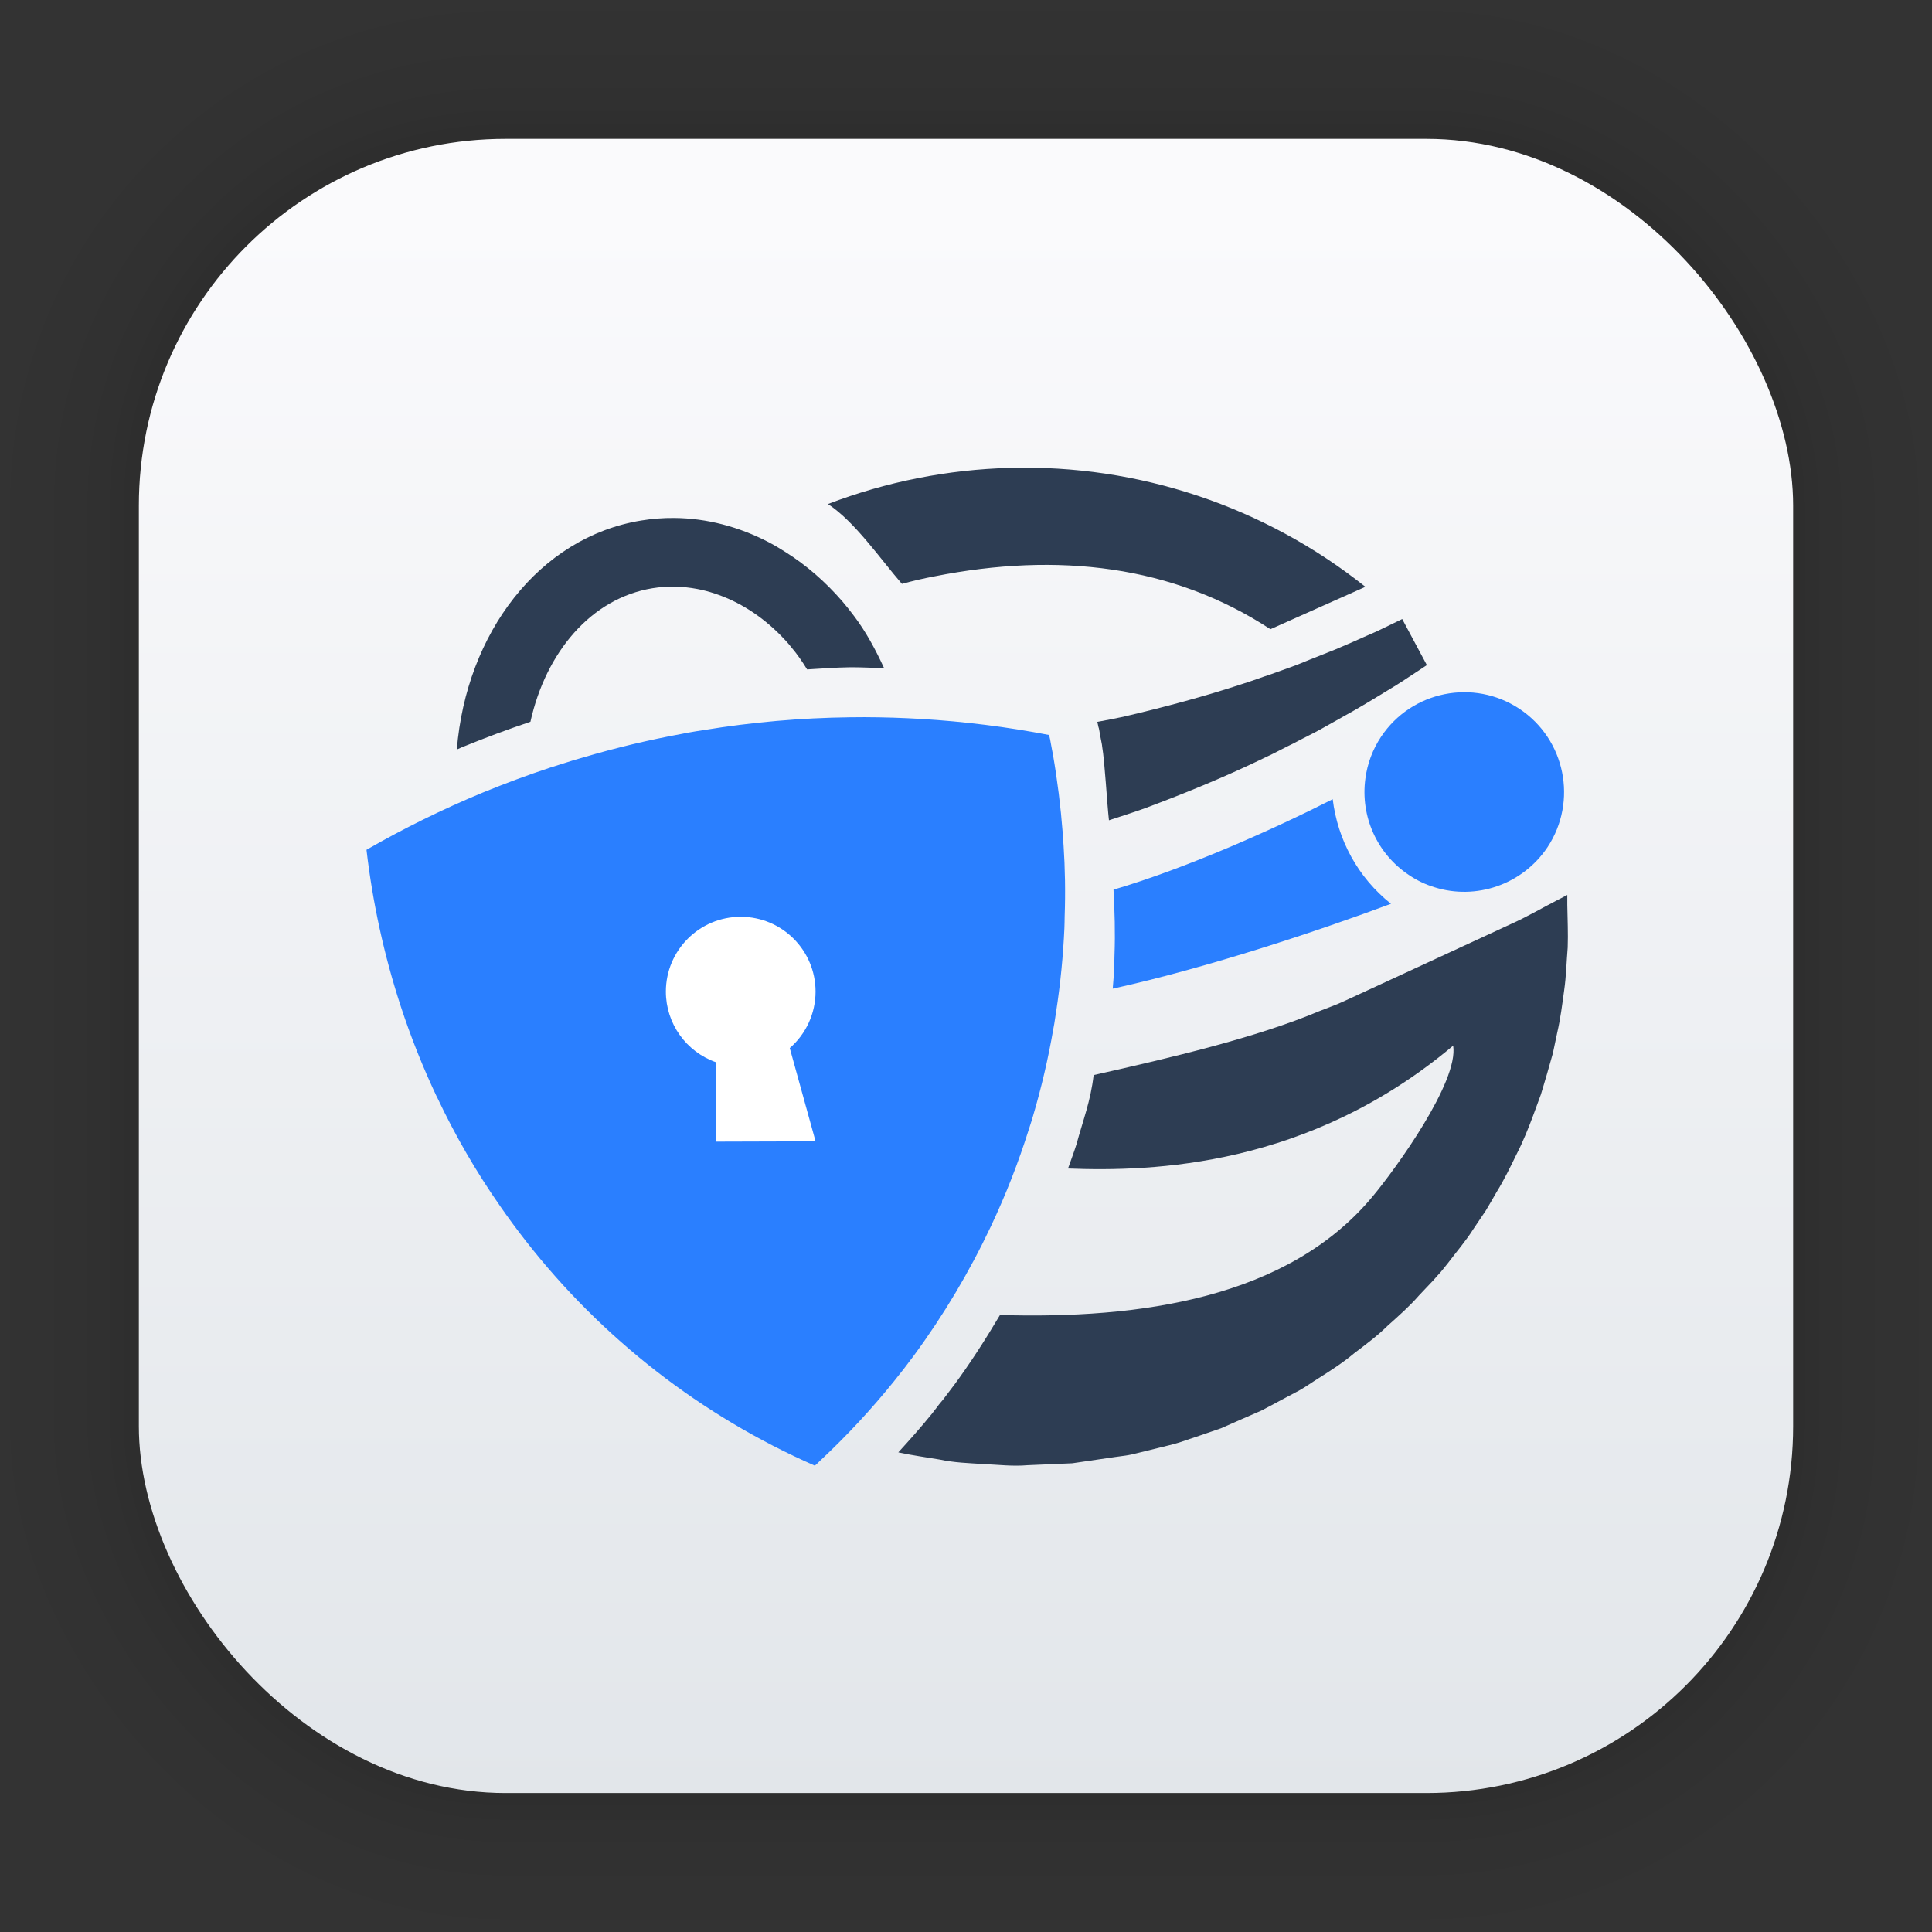 <?xml version="1.0" encoding="UTF-8" standalone="no"?>
<svg
   width="62"
   height="62"
   viewBox="0 0 16.404 16.404"
   version="1.1"
   id="svg1443"
   inkscape:version="1.4 (unknown)"
   sodipodi:docname="iridium-browser.svg"
   xmlns:inkscape="http://www.inkscape.org/namespaces/inkscape"
   xmlns:sodipodi="http://sodipodi.sourceforge.net/DTD/sodipodi-0.dtd"
   xmlns:xlink="http://www.w3.org/1999/xlink"
   xmlns="http://www.w3.org/2000/svg"
   xmlns:svg="http://www.w3.org/2000/svg"
   xmlns:rdf="http://www.w3.org/1999/02/22-rdf-syntax-ns#"
   xmlns:cc="http://creativecommons.org/ns#"
   xmlns:dc="http://purl.org/dc/elements/1.1/">
  <rect x="0" y="0" width="16.404" height="16.404" fill="#333333" stroke="none"/>
  <defs
     id="defs1437">
    <linearGradient
       gradientTransform="matrix(0.471,0,0,0.471,-53.954,-18.001)"
       gradientUnits="userSpaceOnUse"
       y2="70.68"
       x2="132.211"
       y1="42.152"
       x1="132.211"
       id="linearGradient1632"
       xlink:href="#linearGradient1630"
       inkscape:collect="always" />
    <linearGradient
       id="linearGradient1630"
       inkscape:collect="always">
      <stop
         id="stop1626"
         offset="0"
         style="stop-color:#fafafc;stop-opacity:1" />
      <stop
         id="stop1628"
         offset="1"
         style="stop-color:#e2e6ea;stop-opacity:1" />
    </linearGradient>
    <filter
       color-interpolation-filters="sRGB"
       height="1.131"
       width="1.111"
       y="-0.066"
       x="-0.055"
       id="c-9">
      <feGaussianBlur
         id="feGaussianBlur1093"
         stdDeviation="1.106" />
    </filter>
    <linearGradient
       gradientUnits="userSpaceOnUse"
       gradientTransform="matrix(0.132,0,0,0.131,-32.379,1.087)"
       y2="269.49"
       y1="235.15"
       x2="657.65"
       x1="319.21"
       id="a-12">
      <stop
         id="stop1076"
         offset="0"
         stop-color="#e54c18" />
      <stop
         id="stop1078"
         offset="1"
         stop-color="#fec350" />
    </linearGradient>
    <linearGradient
       xlink:href="#a-7"
       id="c-36"
       x1="8.685"
       x2="8.762"
       y1="16.869"
       y2="4.534"
       gradientTransform="matrix(1.063,0,0,1.063,-0.81,1.811)"
       gradientUnits="userSpaceOnUse" />
    <linearGradient
       id="a-7">
      <stop
         offset="0"
         style="stop-color:#2369ff;stop-opacity:1;"
         id="stop8" />
      <stop
         offset="1"
         style="stop-color:#7fa8ff;stop-opacity:1"
         id="stop10" />
    </linearGradient>
  </defs>
  <sodipodi:namedview
     id="base"
     pagecolor="#ffffff"
     bordercolor="#666666"
     borderopacity="1.0"
     inkscape:pageopacity="0.0"
     inkscape:pageshadow="2"
     inkscape:zoom="7.9195959"
     inkscape:cx="21.528876"
     inkscape:cy="44.131039"
     inkscape:document-units="px"
     inkscape:current-layer="layer1"
     inkscape:document-rotation="0"
     showgrid="false"
     units="px"
     inkscape:window-width="1920"
     inkscape:window-height="996"
     inkscape:window-x="0"
     inkscape:window-y="0"
     inkscape:window-maximized="1"
     inkscape:showpageshadow="2"
     inkscape:pagecheckerboard="0"
     inkscape:deskcolor="#d1d1d1">
    <inkscape:grid
       id="grid1"
       units="px"
       originx="0"
       originy="0"
       spacingx="0.265"
       spacingy="0.265"
       empcolor="#0099e5"
       empopacity="0.302"
       color="#0099e5"
       opacity="0.149"
       empspacing="5"
       enabled="true"
       visible="false" />
  </sodipodi:namedview>
  <g
     inkscape:label="Capa 1"
     inkscape:groupmode="layer"
     id="layer1">
    <g
       style="opacity:0.295"
       transform="matrix(0.471,0,0,0.471,-31.727,-18.001)"
       id="g1702">
      <rect
         ry="6.61"
         rx="6.61"
         y="40.71"
         x="69.84"
         height="29.811"
         width="29.811"
         id="rect1634"
         style="fill:none;fill-opacity:1;stroke:#000000;stroke-width:0.1;stroke-linecap:round;stroke-linejoin:round;stroke-miterlimit:4;stroke-dasharray:none;stroke-opacity:0.02" />
      <rect
         style="fill:none;fill-opacity:1;stroke:#000000;stroke-width:0.2;stroke-linecap:round;stroke-linejoin:round;stroke-miterlimit:4;stroke-dasharray:none;stroke-opacity:0.02"
         id="rect1638"
         width="29.811"
         height="29.811"
         x="69.84"
         y="40.71"
         rx="6.61"
         ry="6.61" />
      <rect
         ry="6.61"
         rx="6.61"
         y="40.71"
         x="69.84"
         height="29.811"
         width="29.811"
         id="rect1640"
         style="fill:none;fill-opacity:1;stroke:#000000;stroke-width:0.3;stroke-linecap:round;stroke-linejoin:round;stroke-miterlimit:4;stroke-dasharray:none;stroke-opacity:0.02" />
      <rect
         style="fill:none;fill-opacity:1;stroke:#000000;stroke-width:0.4;stroke-linecap:round;stroke-linejoin:round;stroke-miterlimit:4;stroke-dasharray:none;stroke-opacity:0.02"
         id="rect1642"
         width="29.811"
         height="29.811"
         x="69.84"
         y="40.71"
         rx="6.61"
         ry="6.61" />
      <rect
         ry="6.61"
         rx="6.61"
         y="40.71"
         x="69.84"
         height="29.811"
         width="29.811"
         id="rect1644"
         style="fill:none;fill-opacity:1;stroke:#000000;stroke-width:0.5;stroke-linecap:round;stroke-linejoin:round;stroke-miterlimit:4;stroke-dasharray:none;stroke-opacity:0.02" />
      <rect
         style="fill:none;fill-opacity:1;stroke:#000000;stroke-width:0.6;stroke-linecap:round;stroke-linejoin:round;stroke-miterlimit:4;stroke-dasharray:none;stroke-opacity:0.02"
         id="rect1646"
         width="29.811"
         height="29.811"
         x="69.84"
         y="40.71"
         rx="6.61"
         ry="6.61" />
      <rect
         ry="6.61"
         rx="6.61"
         y="40.71"
         x="69.84"
         height="29.811"
         width="29.811"
         id="rect1648"
         style="fill:none;fill-opacity:1;stroke:#000000;stroke-width:0.7;stroke-linecap:round;stroke-linejoin:round;stroke-miterlimit:4;stroke-dasharray:none;stroke-opacity:0.02" />
      <rect
         style="fill:none;fill-opacity:1;stroke:#000000;stroke-width:0.8;stroke-linecap:round;stroke-linejoin:round;stroke-miterlimit:4;stroke-dasharray:none;stroke-opacity:0.02"
         id="rect1650"
         width="29.811"
         height="29.811"
         x="69.84"
         y="40.71"
         rx="6.61"
         ry="6.61" />
      <rect
         ry="6.61"
         rx="6.61"
         y="40.71"
         x="69.84"
         height="29.811"
         width="29.811"
         id="rect1652"
         style="fill:none;fill-opacity:1;stroke:#000000;stroke-width:1;stroke-linecap:round;stroke-linejoin:round;stroke-miterlimit:4;stroke-dasharray:none;stroke-opacity:0.02" />
      <rect
         style="fill:none;fill-opacity:1;stroke:#000000;stroke-width:1.2;stroke-linecap:round;stroke-linejoin:round;stroke-miterlimit:4;stroke-dasharray:none;stroke-opacity:0.02"
         id="rect1654"
         width="29.811"
         height="29.811"
         x="69.84"
         y="40.71"
         rx="6.61"
         ry="6.61" />
      <rect
         ry="6.61"
         rx="6.61"
         y="40.71"
         x="69.84"
         height="29.811"
         width="29.811"
         id="rect1656"
         style="fill:none;fill-opacity:1;stroke:#000000;stroke-width:1.4;stroke-linecap:round;stroke-linejoin:round;stroke-miterlimit:4;stroke-dasharray:none;stroke-opacity:0.02" />
      <rect
         style="fill:none;fill-opacity:1;stroke:#000000;stroke-width:1.6;stroke-linecap:round;stroke-linejoin:round;stroke-miterlimit:4;stroke-dasharray:none;stroke-opacity:0.02"
         id="rect1658"
         width="29.811"
         height="29.811"
         x="69.84"
         y="40.71"
         rx="6.61"
         ry="6.61" />
      <rect
         ry="6.61"
         rx="6.61"
         y="40.71"
         x="69.84"
         height="29.811"
         width="29.811"
         id="rect1660"
         style="fill:none;fill-opacity:1;stroke:#000000;stroke-width:1.8;stroke-linecap:round;stroke-linejoin:round;stroke-miterlimit:4;stroke-dasharray:none;stroke-opacity:0.02" />
      <rect
         style="fill:none;fill-opacity:1;stroke:#000000;stroke-width:2;stroke-linecap:round;stroke-linejoin:round;stroke-miterlimit:4;stroke-dasharray:none;stroke-opacity:0.02"
         id="rect1662"
         width="29.811"
         height="29.811"
         x="69.84"
         y="40.71"
         rx="6.61"
         ry="6.61" />
      <rect
         ry="6.61"
         rx="6.61"
         y="40.71"
         x="69.84"
         height="29.811"
         width="29.811"
         id="rect1664"
         style="fill:none;fill-opacity:1;stroke:#000000;stroke-width:2.2;stroke-linecap:round;stroke-linejoin:round;stroke-miterlimit:4;stroke-dasharray:none;stroke-opacity:0.02" />
      <rect
         style="fill:none;fill-opacity:1;stroke:#000000;stroke-width:2.6;stroke-linecap:round;stroke-linejoin:round;stroke-miterlimit:4;stroke-dasharray:none;stroke-opacity:0.02"
         id="rect1666"
         width="29.811"
         height="29.811"
         x="69.84"
         y="40.71"
         rx="6.61"
         ry="6.61" />
      <rect
         ry="6.61"
         rx="6.61"
         y="40.71"
         x="69.84"
         height="29.811"
         width="29.811"
         id="rect1668"
         style="fill:none;fill-opacity:1;stroke:#000000;stroke-width:3;stroke-linecap:round;stroke-linejoin:round;stroke-miterlimit:4;stroke-dasharray:none;stroke-opacity:0.02" />
      <rect
         style="fill:none;fill-opacity:1;stroke:#000000;stroke-width:3.4;stroke-linecap:round;stroke-linejoin:round;stroke-miterlimit:4;stroke-dasharray:none;stroke-opacity:0.02"
         id="rect1670"
         width="29.811"
         height="29.811"
         x="69.84"
         y="40.71"
         rx="6.61"
         ry="6.61" />
      <rect
         ry="6.61"
         rx="6.61"
         y="40.71"
         x="69.84"
         height="29.811"
         width="29.811"
         id="rect1672"
         style="fill:none;fill-opacity:1;stroke:#000000;stroke-width:3.8;stroke-linecap:round;stroke-linejoin:round;stroke-miterlimit:4;stroke-dasharray:none;stroke-opacity:0.02" />
      <rect
         style="fill:none;fill-opacity:1;stroke:#000000;stroke-width:4.2;stroke-linecap:round;stroke-linejoin:round;stroke-miterlimit:4;stroke-dasharray:none;stroke-opacity:0.02"
         id="rect1674"
         width="29.811"
         height="29.811"
         x="69.84"
         y="40.71"
         rx="6.61"
         ry="6.61" />
      <rect
         ry="6.61"
         rx="6.61"
         y="40.71"
         x="69.84"
         height="29.811"
         width="29.811"
         id="rect1676"
         style="fill:none;fill-opacity:1;stroke:#000000;stroke-width:4.6;stroke-linecap:round;stroke-linejoin:round;stroke-miterlimit:4;stroke-dasharray:none;stroke-opacity:0.02" />
      <rect
         style="fill:none;fill-opacity:1;stroke:#000000;stroke-width:5;stroke-linecap:round;stroke-linejoin:round;stroke-miterlimit:4;stroke-dasharray:none;stroke-opacity:0.02"
         id="rect1678"
         width="29.811"
         height="29.811"
         x="69.84"
         y="40.71"
         rx="6.61"
         ry="6.61" />
    </g>
    <rect
       ry="3.114"
       rx="3.114"
       y="1.179"
       x="1.179"
       height="14.045"
       width="14.046"
       id="rect849"
       style="fill:url(#linearGradient1632);fill-opacity:1;stroke-width:1.298;stroke-linecap:round;stroke-linejoin:round" />
    <g
       fill-rule="nonzero"
       id="g5"
       transform="matrix(0.286,0,0,0.286,1.348,1.451)">
      <path
         d="m 20.976,16.218 c 0.553,0.002 1.105,0.019 1.657,0.052 1.276,0.076 2.546,0.235 3.801,0.477 0.008,0.041 0.016,0.087 0.028,0.13 0.008,0.047 0.017,0.09 0.025,0.137 0.02,0.102 0.037,0.21 0.06,0.318 0.133,0.769 0.229,1.543 0.289,2.321 0.007,0.112 0.018,0.231 0.023,0.345 l 10e-4,-0.001 c 0.047,0.711 0.059,1.423 0.034,2.134 0,0.12 -0.005,0.235 -0.008,0.355 -0.036,0.797 -0.114,1.625 -0.247,2.487 -0.016,0.115 -0.033,0.228 -0.053,0.345 -0.01,0.045 -0.018,0.097 -0.027,0.146 -0.152,0.884 -0.356,1.757 -0.611,2.617 l 0.001,0.003 c -0.009,0.019 -0.014,0.038 -0.018,0.058 -0.034,0.107 -0.068,0.21 -0.1,0.311 -0.31,0.987 -0.687,1.95 -1.129,2.885 -0.637,1.349 -1.403,2.634 -2.288,3.837 -0.1,0.135 -0.203,0.267 -0.3,0.397 -0.017,0.02 -0.033,0.04 -0.049,0.061 l -0.032,0.041 c -0.016,0.02 -0.032,0.041 -0.049,0.061 -0.054,0.071 -0.111,0.139 -0.166,0.21 -0.663,0.821 -1.382,1.595 -2.152,2.317 -0.042,0.041 -0.089,0.084 -0.131,0.125 -0.018,0.018 -0.039,0.034 -0.058,0.052 -3.367,-1.479 -6.315,-3.771 -8.579,-6.67 -0.263,-0.336 -0.517,-0.68 -0.76,-1.031 C 9.424,29.716 8.798,28.635 8.266,27.507 L 8.259,27.498 C 7.841,26.614 7.479,25.705 7.176,24.776 6.687,23.273 6.349,21.725 6.167,20.155 c 1.114,-0.64 2.268,-1.208 3.455,-1.7 0.66,-0.269 1.32,-0.516 2.001,-0.741 0.115,-0.038 0.235,-0.076 0.354,-0.111 0.208,-0.07 0.415,-0.131 0.624,-0.19 0.969,-0.287 1.952,-0.521 2.946,-0.703 0.055,-0.014 0.112,-0.021 0.169,-0.033 0.151,-0.026 0.305,-0.054 0.455,-0.075 1.445,-0.237 2.894,-0.363 4.341,-0.381 0.132,-0.002 0.265,-0.003 0.398,-0.003 z m 13.876,2.435 c -1.731,0.881 -4.339,2.049 -6.508,2.686 0.033,0.625 0.055,1.265 0.029,1.956 -0.001,0.116 -0.004,0.233 -0.008,0.35 v 0.02 c -0.009,0.201 -0.029,0.409 -0.044,0.613 2.854,-0.629 6.166,-1.738 8.261,-2.52 -0.993,-0.788 -1.586,-1.915 -1.73,-3.105 z m 6.376,1.426 c -0.75,1.121 -2.131,1.574 -3.355,1.188 -0.267,-0.081 -0.521,-0.202 -0.752,-0.359 -0.948,-0.626 -1.453,-1.741 -1.299,-2.867 0.058,-0.444 0.217,-0.868 0.465,-1.241 0.905,-1.361 2.747,-1.734 4.11,-0.829 1.361,0.904 1.733,2.743 0.831,4.108 z"
         id="path3"
         style="fill:#2a7fff;fill-opacity:1" />
      <path
         d="m 41.816,21.794 c 0.007,0.414 0.027,0.848 0.012,1.261 -0.037,0.438 -0.043,0.84 -0.104,1.265 -0.057,0.415 -0.112,0.857 -0.206,1.259 l -0.13,0.616 -0.174,0.613 c -0.063,0.205 -0.118,0.411 -0.182,0.611 l -0.22,0.599 c -0.141,0.38 -0.313,0.813 -0.503,1.177 -0.183,0.375 -0.364,0.753 -0.593,1.123 -0.108,0.185 -0.211,0.373 -0.324,0.555 l -0.359,0.533 c -0.225,0.359 -0.509,0.685 -0.764,1.024 -0.066,0.082 -0.137,0.169 -0.203,0.252 l -0.115,0.127 -0.107,0.122 -0.435,0.46 c -0.274,0.315 -0.599,0.601 -0.923,0.891 -0.309,0.305 -0.656,0.562 -1.001,0.824 -0.331,0.278 -0.695,0.51 -1.059,0.741 -0.184,0.113 -0.36,0.243 -0.546,0.347 l -0.576,0.307 c -0.194,0.103 -0.379,0.206 -0.573,0.304 l -0.596,0.26 -0.599,0.264 -0.614,0.211 -0.616,0.208 c -0.21,0.067 -0.425,0.111 -0.633,0.165 l -0.634,0.156 -0.159,0.038 c -0.091,0.022 -0.114,0.019 -0.177,0.032 l -0.315,0.043 -1.268,0.186 -1.325,0.057 c -0.44,0.039 -0.87,-0.014 -1.307,-0.034 -0.441,-0.028 -0.875,-0.041 -1.3,-0.133 -0.409,-0.07 -0.825,-0.125 -1.232,-0.214 0.335,-0.366 0.673,-0.746 1.012,-1.164 l 0.012,-0.014 0.009,-0.015 0.124,-0.159 c 0.004,-0.006 0.001,-0.003 0.006,-0.009 l 0.043,-0.058 c 0.034,-0.042 0.086,-0.104 0.084,-0.101 l 0.029,-0.034 0.029,-0.038 c 0.081,-0.11 0.184,-0.241 0.298,-0.394 l 0.006,-0.006 c 0.47,-0.638 0.925,-1.341 1.366,-2.086 4.137,0.122 8.543,-0.484 11.064,-3.521 0.686,-0.823 2.558,-3.406 2.39,-4.476 -4.281,3.601 -8.911,3.745 -11.435,3.648 0.084,-0.239 0.174,-0.472 0.252,-0.72 0.196,-0.723 0.42,-1.277 0.509,-2.054 2.312,-0.52 4.824,-1.109 6.707,-1.901 0.238,-0.094 0.49,-0.183 0.721,-0.29 l 0.709,-0.327 2.847,-1.316 1.42,-0.657 c 0.231,-0.103 0.455,-0.22 0.683,-0.341 0.233,-0.127 0.468,-0.251 0.703,-0.374 l 0.272,-0.141 z m -4.901,-8.49 0.732,1.368 c -0.075,0.052 -0.152,0.102 -0.231,0.154 -0.225,0.143 -0.45,0.301 -0.683,0.445 -0.236,0.141 -0.476,0.289 -0.718,0.437 -0.16,0.095 -0.319,0.192 -0.486,0.287 -0.338,0.193 -0.685,0.384 -1.039,0.584 -0.264,0.146 -0.534,0.271 -0.807,0.42 -0.274,0.129 -0.55,0.286 -0.833,0.414 -1.125,0.547 -2.324,1.044 -3.568,1.507 -0.352,0.127 -0.713,0.241 -1.073,0.359 -0.062,-0.552 -0.121,-1.716 -0.203,-2.199 L 28.003,17.051 27.998,17.02 c -0.012,-0.052 -0.028,-0.144 -0.05,-0.258 -0.014,-0.084 -0.022,-0.125 -0.023,-0.136 l -0.014,-0.072 -0.014,-0.045 c -0.003,-0.013 -0.009,-0.04 -0.018,-0.083 l -0.015,-0.069 c 0.255,-0.049 0.512,-0.095 0.764,-0.15 1.219,-0.285 2.41,-0.603 3.55,-0.978 0.287,-0.089 0.566,-0.197 0.845,-0.287 0.274,-0.102 0.555,-0.194 0.825,-0.301 0.201,-0.084 0.407,-0.165 0.605,-0.243 0.324,-0.125 0.646,-0.258 0.963,-0.399 0.252,-0.113 0.498,-0.223 0.747,-0.33 0.242,-0.115 0.475,-0.231 0.717,-0.347 z m -21.611,-3 c -0.327,-0.003 -0.655,0.022 -0.978,0.075 -3.046,0.496 -5.198,3.351 -5.477,6.8 0.069,-0.03 0.136,-0.064 0.205,-0.093 h 0.009 c 0.649,-0.265 1.306,-0.509 1.971,-0.732 0.458,-2.063 1.798,-3.665 3.622,-3.964 0.451,-0.074 0.903,-0.06 1.337,0.023 0.175,0.033 0.344,0.078 0.512,0.134 0.717,0.235 1.385,0.661 1.962,1.246 0.109,0.11 0.212,0.222 0.309,0.345 0.172,0.201 0.328,0.427 0.472,0.662 0.416,-0.022 0.832,-0.058 1.247,-0.063 0.344,-0.005 0.693,0.018 1.039,0.026 -0.255,-0.554 -0.54,-1.084 -0.892,-1.548 -0.109,-0.146 -0.223,-0.289 -0.341,-0.428 -0.503,-0.583 -1.075,-1.082 -1.693,-1.47 -0.165,-0.107 -0.335,-0.207 -0.509,-0.298 -0.871,-0.452 -1.822,-0.707 -2.795,-0.715 z m 12.593,6.205 c 0.004,0.015 0.002,0.007 -0.007,-0.025 z m -2.64,-7.692 c -0.903,0.025 -1.819,0.125 -2.734,0.307 -0.906,0.179 -1.794,0.436 -2.656,0.766 0.802,0.528 1.545,1.619 2.196,2.37 0.319,-0.087 0.641,-0.162 0.966,-0.223 3.671,-0.729 7.084,-0.325 9.974,1.569 l 2.743,-1.224 0.075,-0.035 C 32.827,9.961 29.085,8.71 25.257,8.817 Z"
         id="path4"
         style="fill:#2d3d53;fill-opacity:1" />
      <path
         d="m 17.277,22.144 c -1.227,0 -2.222,0.995 -2.222,2.222 10e-4,0.946 0.6,1.787 1.493,2.098 v 2.337 l -0.011,0.018 2.962,-0.009 -0.766,-2.769 c 0.486,-0.421 0.765,-1.032 0.766,-1.675 0,-1.227 -0.994,-2.222 -2.222,-2.222 z"
         fill="#ffffff"
         id="path5" />
    </g>
  </g>
</svg>
